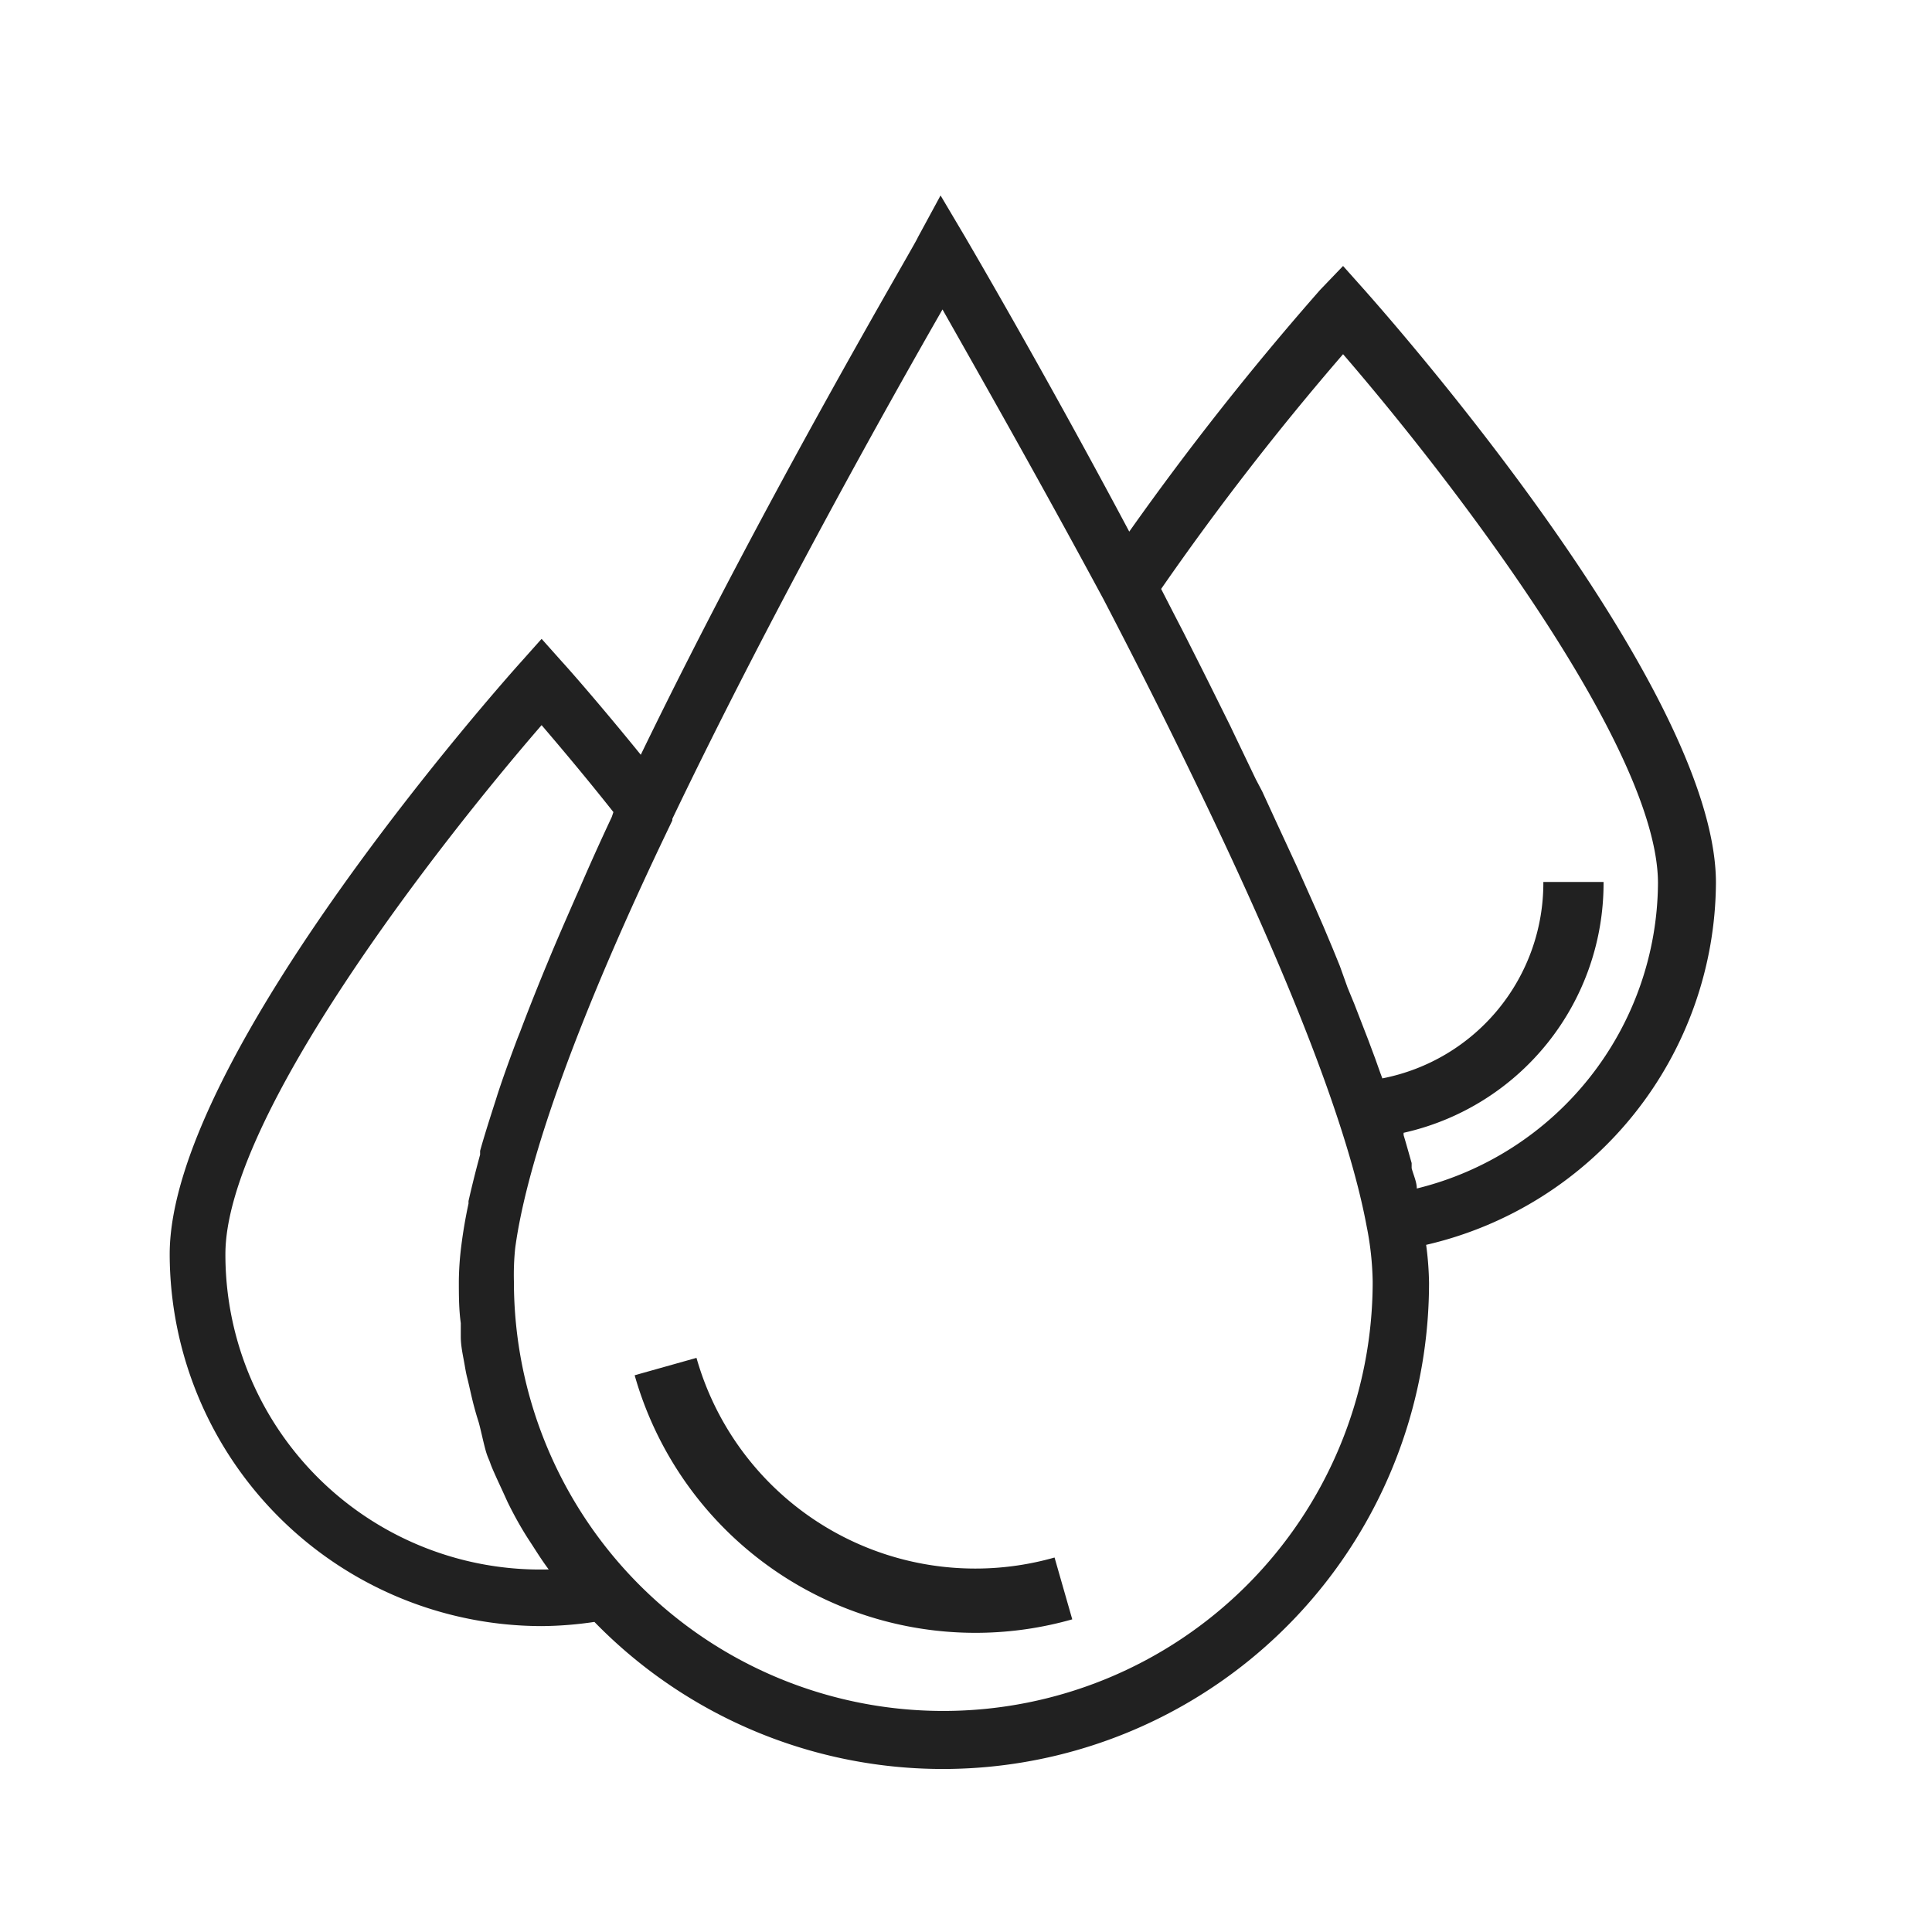<svg id="Layer_1" data-name="Layer 1" xmlns="http://www.w3.org/2000/svg" viewBox="0 0 60 60"><defs><style>.cls-1{fill:#212121;}</style></defs><title>hurricane-2</title><path class="cls-1" d="M16.82,50.5a11.63,11.63,0,0,0,1.64-.13A15.1,15.1,0,0,0,44.38,39.84a9.87,9.87,0,0,0-.09-1.18,11.61,11.61,0,0,0,9-11.26C53.27,21.23,42.82,9.51,42.37,9l-0.66-.74L41,9a90.71,90.71,0,0,0-5.93,7.51c-2.74-5.15-5.07-9.1-5.09-9.14l-0.77-1.3L28.5,7.38c0,0.08-4.66,7.93-8.6,16.06-1.38-1.7-2.37-2.81-2.42-2.86l-0.66-.74-0.66.74c-0.45.5-10.89,12.21-10.89,18.37A11.57,11.57,0,0,0,16.82,50.5ZM41.71,11c3.25,3.76,9.78,12.19,9.78,16.43A9.83,9.83,0,0,1,44,36.91c0-.2-0.1-0.41-0.16-0.63l0-.16c-0.08-.28-0.16-0.57-0.25-0.87l0-.07a7.94,7.94,0,0,0,6.21-7.79H47.93a6.18,6.18,0,0,1-5,6.1l-0.06-.16-0.16-.45-0.22-.59-0.19-.49-0.24-.62-0.21-.51L41.61,30l-0.22-.54-0.29-.69-0.24-.55-0.33-.74-0.25-.56-0.37-.8-0.25-.54-0.46-1L39,24.2l-0.7-1.46-0.09-.19-0.66-1.33-0.25-.5-0.54-1.07-0.31-.6-0.39-.76A86.63,86.63,0,0,1,41.71,11ZM29.27,9.61c1,1.77,2.92,5.14,5,9q0.88,1.69,1.67,3.27c0.44,0.88.85,1.72,1.25,2.55,2.93,6.06,4.69,10.64,5.25,13.64a9.48,9.48,0,0,1,.19,1.73,13.33,13.33,0,1,1-26.67,0A8.08,8.08,0,0,1,16,38.76c0.37-2.76,2-7.31,4.88-13.28l0-.05C24,18.92,27.7,12.35,29.27,9.61ZM16.82,22.52c0.52,0.61,1.32,1.55,2.23,2.7L19,25.37q-0.54,1.15-1,2.22l-0.12.27c-0.31.71-.61,1.39-0.88,2.05l-0.1.24c-0.27.66-.52,1.29-0.75,1.9l-0.08.2c-0.23.61-.44,1.19-0.62,1.74l-0.05.16c-0.18.56-.35,1.09-0.49,1.59l0,0.12c-0.14.51-.26,1-0.36,1.44l0,0.08c-0.1.46-.17,0.89-0.22,1.28v0a9.31,9.31,0,0,0-.08,1.12c0,0.44,0,.88.06,1.31,0,0.14,0,.28,0,0.42,0,0.3.07,0.59,0.12,0.88s0.06,0.32.1,0.48,0.12,0.54.19,0.8,0.09,0.32.14,0.48S15,44.74,15.07,45s0.11,0.3.16,0.45,0.25,0.58.38,0.86l0.15,0.33c0.19,0.39.4,0.77,0.63,1.13L16.54,48c0.16,0.25.32,0.5,0.5,0.74A9.78,9.78,0,0,1,7,38.95C7,34.71,13.57,26.27,16.82,22.52Z"/><path class="cls-1" d="M19.71,42.71a11,11,0,0,0,13.59,7.58l-0.55-1.92a9,9,0,0,1-11.12-6.2Z"/></svg>
